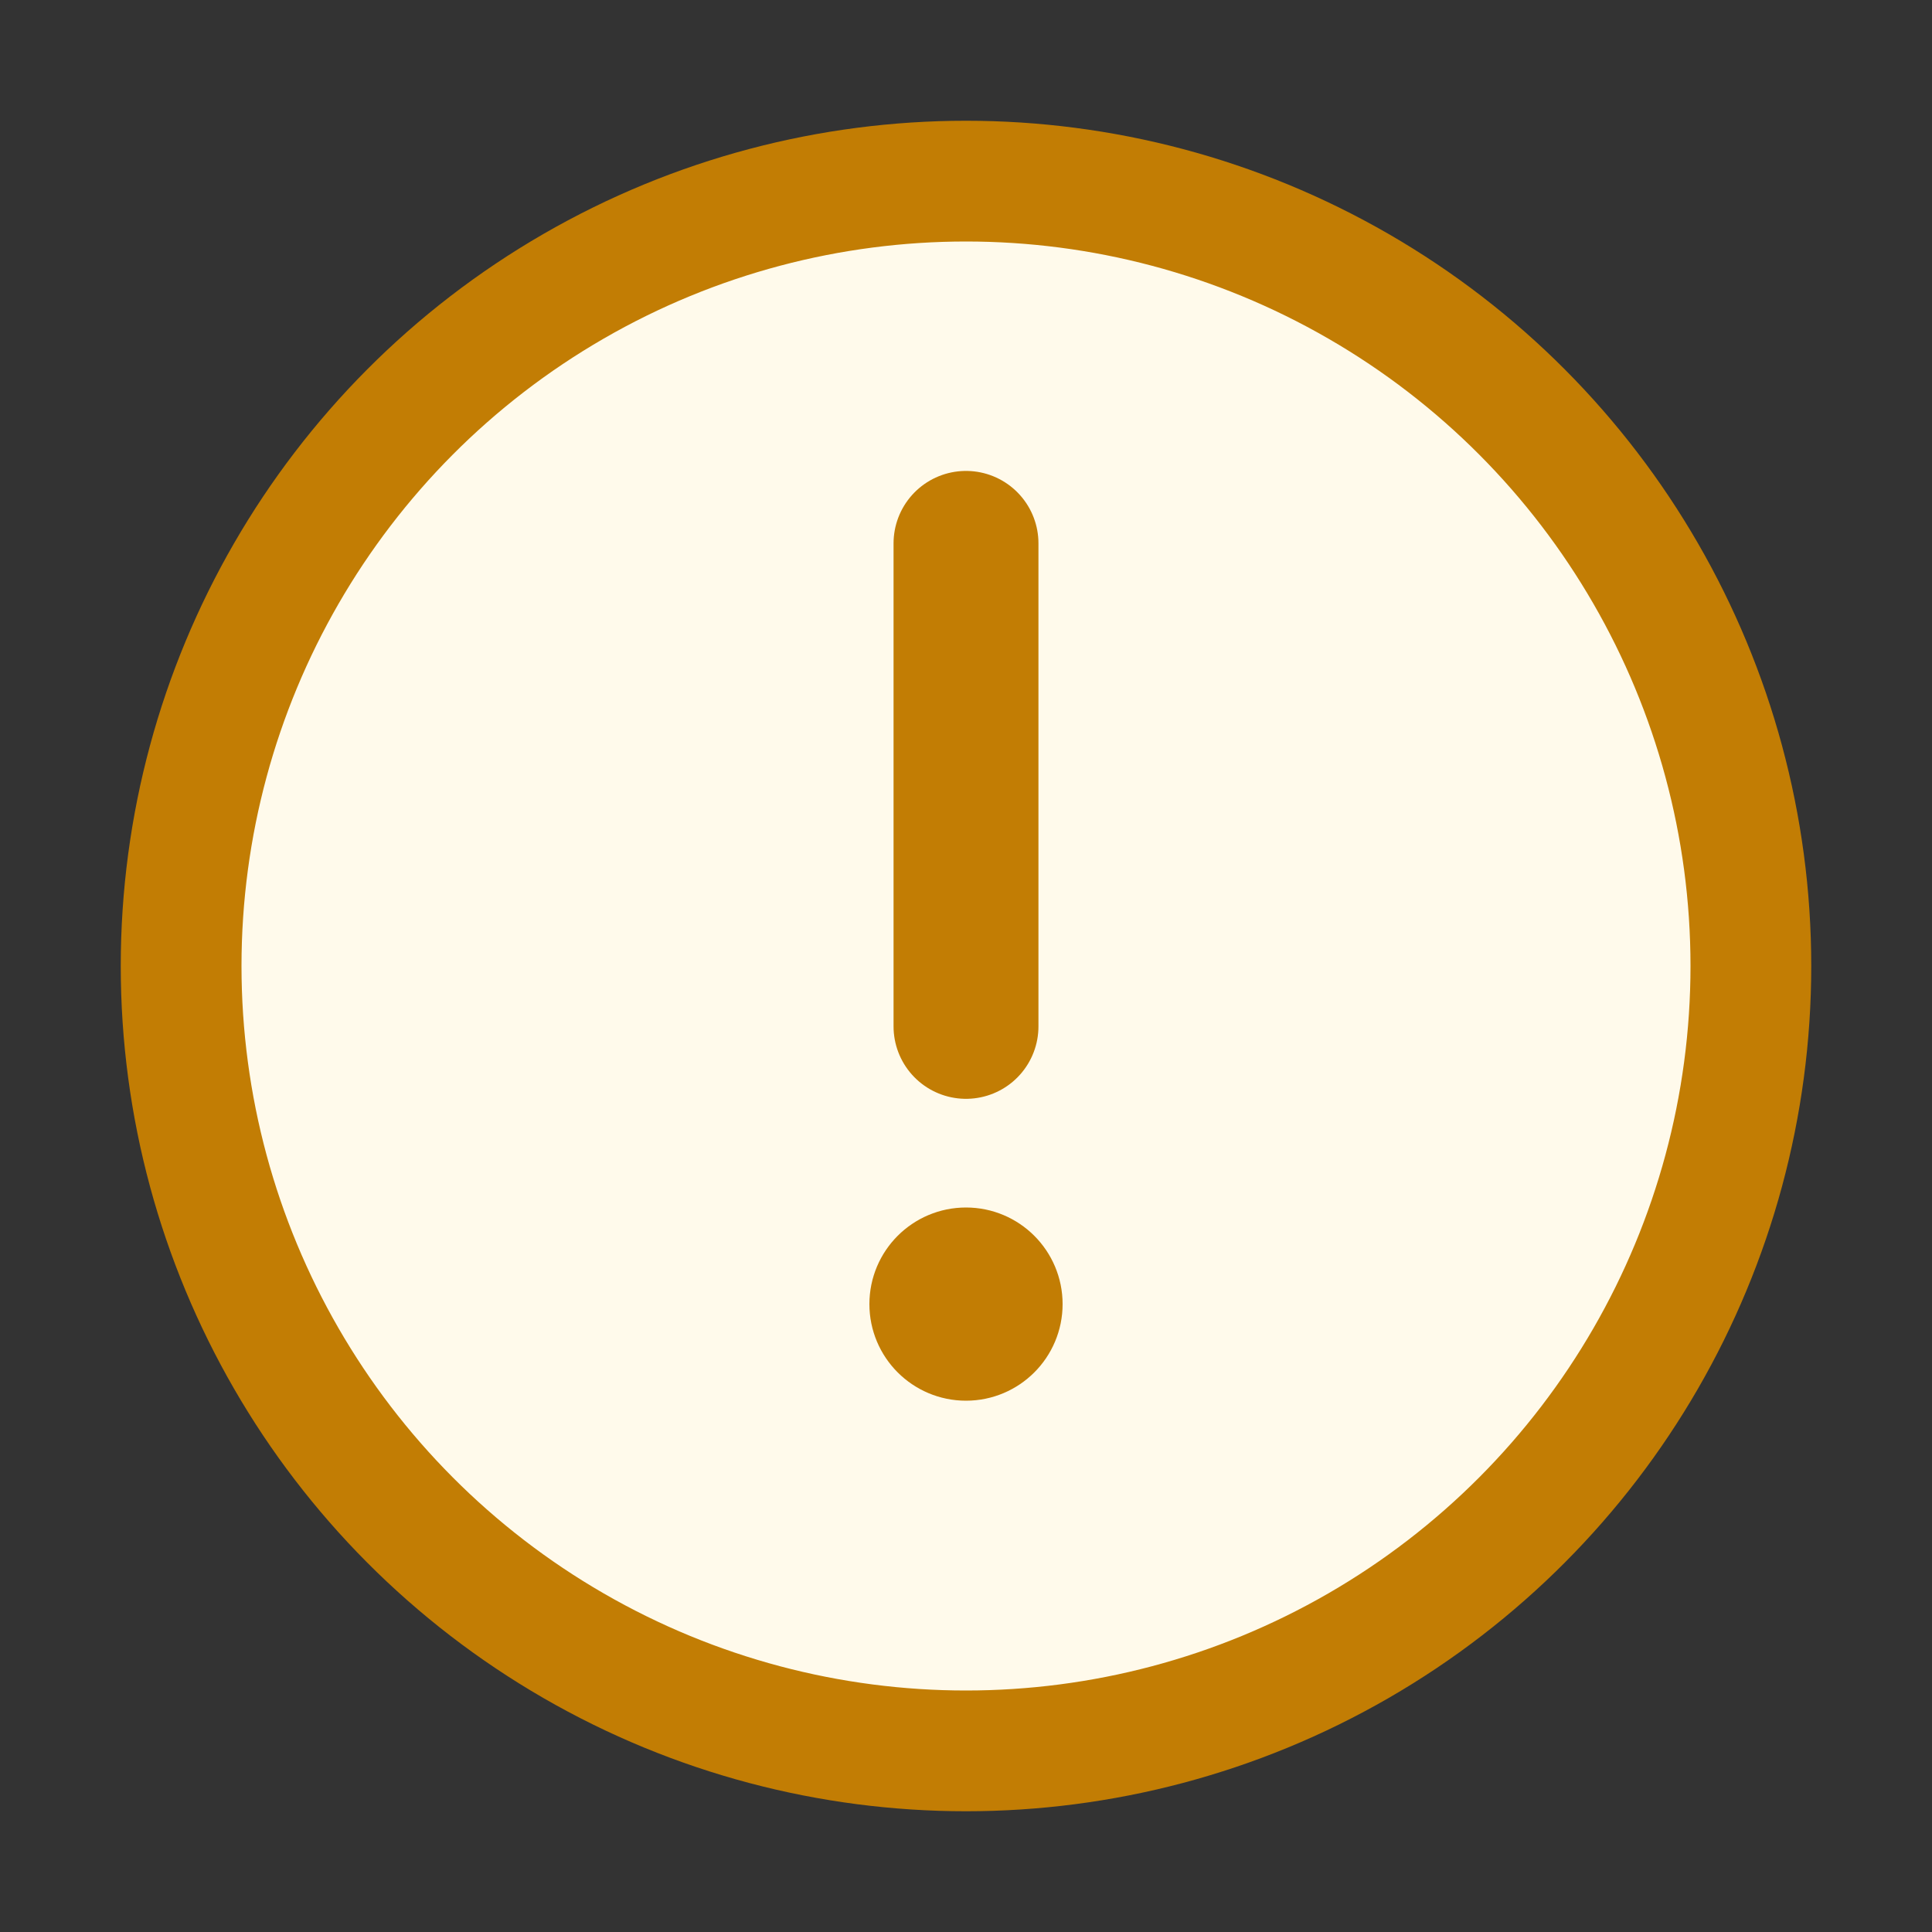 <!-- Copyright 2000-2023 JetBrains s.r.o. and contributors. Use of this source code is governed by the Apache 2.0 license. -->
<svg width="16" height="16" viewBox="0 0 16 16" fill="none" xmlns="http://www.w3.org/2000/svg">
<rect x="0" y="0" width="16" height="16" fill="#333333" stroke="none"/>
<circle cx="8" cy="8" r="6.5" fill="#FFFAEB" stroke="#C27D04"/>
<path d="M8 4.5L8 8.5" stroke="#C27D04" stroke-width="1.2" stroke-linecap="round"/>
<circle cx="8" cy="10.8" r="0.5" fill="#C27D04" stroke="#C27D04" stroke-width="0.6"/>
</svg>
